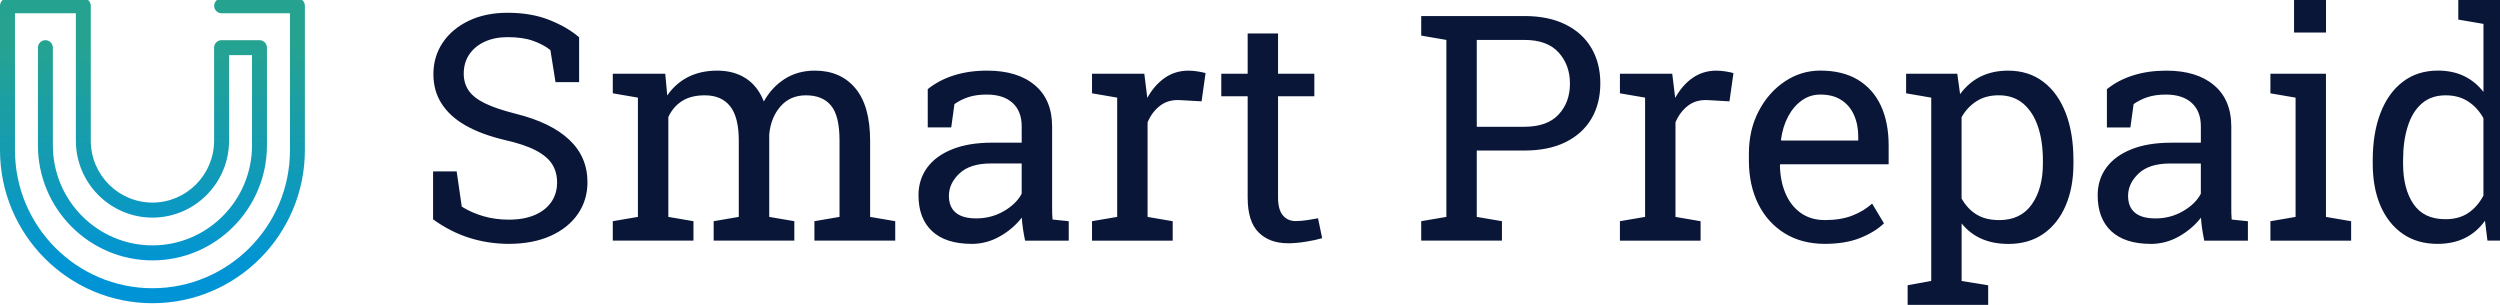 <svg width="164" height="20" viewBox="0 0 164 20" fill="none" xmlns="http://www.w3.org/2000/svg">
<g clip-path="url(#clip0_895_2284)">
<path fill-rule="evenodd" clip-rule="evenodd" d="M20 0.381V9.848C20 15.387 15.516 19.891 10.002 19.891C4.488 19.891 0 15.387 0 9.848V0.378C0 0.108 0.219 -0.111 0.491 -0.111H5.466C5.735 -0.111 5.955 0.108 5.955 0.378V9.229C5.955 11.467 7.769 13.289 10 13.289C12.229 13.289 14.045 11.467 14.045 9.229V3.124C14.045 2.854 14.265 2.635 14.534 2.635H17.023C17.294 2.635 17.512 2.854 17.512 3.124V9.536C17.512 13.697 14.144 17.081 10.002 17.081C5.86 17.081 2.488 13.695 2.488 9.536V3.124C2.488 2.854 2.708 2.635 2.977 2.635C3.249 2.635 3.468 2.854 3.468 3.124V9.536C3.468 13.153 6.397 16.097 10.002 16.097C13.603 16.097 16.532 13.153 16.532 9.536V3.618H15.027V9.229C15.027 12.009 12.771 14.275 10.002 14.275C7.232 14.275 4.977 12.009 4.977 9.229V0.872H0.982V9.848C0.982 14.846 5.031 18.907 10.004 18.907C14.977 18.907 19.022 14.846 19.022 9.848V0.872H14.54C14.269 0.872 14.049 0.653 14.049 0.381C14.049 0.11 14.269 -0.109 14.54 -0.109H19.509C19.781 -0.109 20 0.11 20 0.381Z" fill="url(#paint0_linear_895_2284)"/>
<path d="M33.377 15.998C32.482 15.996 31.619 15.864 30.786 15.602C29.957 15.339 29.166 14.935 28.41 14.389V11.243H29.957L30.292 13.557C30.73 13.829 31.208 14.037 31.719 14.185C32.23 14.333 32.787 14.409 33.377 14.409C34.053 14.409 34.623 14.305 35.093 14.099C35.564 13.895 35.922 13.608 36.171 13.245C36.42 12.879 36.545 12.454 36.545 11.971C36.545 11.518 36.438 11.117 36.224 10.775C36.006 10.43 35.651 10.13 35.156 9.87C34.658 9.608 33.982 9.38 33.125 9.186C32.113 8.948 31.26 8.634 30.559 8.24C29.862 7.846 29.333 7.366 28.973 6.803C28.609 6.241 28.431 5.595 28.431 4.866C28.431 4.095 28.634 3.408 29.041 2.8C29.449 2.193 30.018 1.717 30.748 1.364C31.477 1.015 32.327 0.838 33.296 0.838C34.329 0.838 35.241 0.993 36.032 1.308C36.826 1.623 37.479 2.002 37.99 2.447V5.39H36.442L36.107 3.287C35.807 3.041 35.426 2.841 34.973 2.679C34.521 2.516 33.961 2.437 33.295 2.437C32.728 2.437 32.227 2.537 31.797 2.735C31.364 2.935 31.029 3.211 30.784 3.571C30.543 3.927 30.421 4.347 30.421 4.835C30.421 5.26 30.532 5.633 30.749 5.947C30.97 6.264 31.326 6.544 31.823 6.783C32.316 7.022 32.98 7.246 33.809 7.457C35.363 7.84 36.538 8.41 37.336 9.16C38.137 9.913 38.538 10.841 38.538 11.95C38.538 12.738 38.325 13.438 37.9 14.05C37.475 14.658 36.877 15.139 36.104 15.48C35.331 15.826 34.421 15.994 33.375 15.998H33.377ZM40.199 15.785V14.51L41.847 14.228V6.404L40.199 6.121V4.836H43.64L43.772 6.263C44.124 5.744 44.573 5.345 45.129 5.057C45.681 4.775 46.322 4.633 47.05 4.633C47.779 4.633 48.403 4.801 48.929 5.141C49.45 5.479 49.844 5.983 50.106 6.657C50.452 6.039 50.904 5.545 51.47 5.182C52.04 4.816 52.7 4.633 53.456 4.633C54.575 4.633 55.46 5.016 56.105 5.782C56.754 6.55 57.08 7.7 57.08 9.236V14.228L58.727 14.51V15.785H53.425V14.51L55.073 14.228V9.22C55.073 8.139 54.89 7.376 54.516 6.926C54.147 6.477 53.598 6.253 52.869 6.253C52.174 6.253 51.615 6.499 51.193 6.988C50.771 7.476 50.527 8.089 50.461 8.832V14.228L52.108 14.51V15.785H46.817V14.51L48.464 14.228V9.22C48.464 8.195 48.274 7.441 47.895 6.967C47.515 6.491 46.962 6.253 46.239 6.253C45.632 6.253 45.131 6.377 44.741 6.629C44.35 6.878 44.05 7.227 43.843 7.679V14.228L45.491 14.51V15.785H40.199ZM63.745 15.998C62.606 15.996 61.739 15.719 61.144 15.162C60.549 14.606 60.253 13.822 60.253 12.81C60.253 12.113 60.447 11.508 60.826 10.992C61.206 10.474 61.759 10.074 62.481 9.787C63.203 9.5 64.066 9.359 65.072 9.359H67.023V8.286C67.023 7.625 66.823 7.111 66.423 6.749C66.021 6.383 65.456 6.203 64.727 6.203C64.271 6.203 63.87 6.259 63.534 6.368C63.196 6.478 62.888 6.633 62.611 6.828L62.401 8.359H60.86V5.848C61.353 5.451 61.928 5.147 62.581 4.943C63.237 4.735 63.962 4.633 64.757 4.633C66.087 4.633 67.13 4.951 67.883 5.586C68.64 6.219 69.019 7.127 69.019 8.308V13.579C69.019 13.721 69.019 13.859 69.022 13.993C69.025 14.131 69.033 14.266 69.046 14.401L70.109 14.512V15.786H67.246C67.184 15.489 67.139 15.224 67.104 14.988C67.069 14.749 67.045 14.515 67.03 14.276C66.647 14.77 66.166 15.181 65.591 15.506C65.014 15.835 64.398 15.997 63.742 16L63.745 15.998ZM64.038 14.327C64.702 14.327 65.302 14.169 65.851 13.851C66.398 13.536 66.787 13.154 67.022 12.707V10.724H64.998C64.082 10.724 63.395 10.945 62.935 11.383C62.475 11.818 62.248 12.309 62.248 12.848C62.248 13.329 62.396 13.695 62.694 13.947C62.986 14.198 63.436 14.326 64.037 14.326L64.038 14.327ZM71.637 15.785V14.51L73.287 14.228V6.404L71.637 6.121V4.836H75.067L75.24 6.232L75.26 6.425C75.571 5.866 75.952 5.427 76.407 5.11C76.863 4.792 77.384 4.634 77.972 4.634C78.178 4.634 78.393 4.655 78.615 4.693C78.833 4.728 78.991 4.766 79.085 4.797L78.823 6.648L77.437 6.569C76.908 6.534 76.466 6.655 76.11 6.928C75.751 7.2 75.474 7.566 75.281 8.026V14.229L76.929 14.512V15.786H71.637V15.785ZM84.489 15.957C83.681 15.957 83.038 15.719 82.562 15.243C82.086 14.77 81.847 14.007 81.847 12.964V6.314H80.116V4.836H81.847V2.194H83.84V4.836H86.221V6.314H83.84V12.964C83.84 13.49 83.947 13.876 84.155 14.128C84.366 14.377 84.646 14.502 84.995 14.502C85.233 14.502 85.496 14.481 85.785 14.436C86.076 14.39 86.3 14.352 86.462 14.319L86.735 15.624C86.445 15.71 86.089 15.789 85.667 15.855C85.245 15.924 84.853 15.959 84.489 15.959V15.957ZM93.232 15.785V14.51L94.882 14.228V2.619L93.232 2.336V1.052H94.882H100.002C101.055 1.052 101.954 1.238 102.695 1.604C103.435 1.97 104.004 2.484 104.394 3.148C104.784 3.807 104.981 4.581 104.981 5.465C104.981 6.355 104.785 7.13 104.394 7.792C104.003 8.453 103.433 8.964 102.695 9.328C101.952 9.692 101.055 9.875 100.002 9.875H96.876V14.228L98.527 14.51V15.785H93.232ZM96.876 8.316H100.002C101 8.316 101.749 8.047 102.244 7.512C102.742 6.978 102.989 6.3 102.989 5.485C102.989 4.666 102.74 3.987 102.244 3.441C101.75 2.894 101 2.619 100.002 2.619H96.876V8.318V8.316ZM106.267 15.785V14.51L107.918 14.228V6.404L106.267 6.121V4.836H109.698L109.87 6.232L109.891 6.425C110.201 5.866 110.582 5.427 111.038 5.11C111.493 4.792 112.015 4.634 112.602 4.634C112.809 4.634 113.024 4.655 113.245 4.693C113.463 4.728 113.621 4.766 113.715 4.797L113.453 6.648L112.067 6.569C111.539 6.534 111.096 6.655 110.74 6.928C110.382 7.2 110.105 7.566 109.911 8.026V14.229L111.559 14.512V15.786H106.267V15.785ZM119.714 15.998C118.702 15.996 117.822 15.767 117.072 15.304C116.327 14.841 115.745 14.198 115.338 13.377C114.931 12.551 114.727 11.602 114.727 10.524V10.078C114.727 9.038 114.941 8.11 115.37 7.291C115.798 6.469 116.368 5.824 117.08 5.346C117.791 4.87 118.568 4.631 119.411 4.631C120.396 4.631 121.222 4.835 121.888 5.239C122.551 5.643 123.052 6.213 123.391 6.945C123.726 7.678 123.895 8.538 123.895 9.529V10.775H116.792L116.762 10.824C116.776 11.528 116.896 12.149 117.131 12.693C117.362 13.235 117.698 13.664 118.136 13.974C118.575 14.282 119.099 14.437 119.714 14.437C120.388 14.437 120.983 14.344 121.49 14.15C122.001 13.957 122.439 13.69 122.812 13.356L123.588 14.651C123.199 15.027 122.68 15.348 122.034 15.607C121.391 15.867 120.618 15.994 119.713 15.998H119.714ZM116.851 9.219H121.901V8.952C121.901 8.426 121.807 7.958 121.621 7.543C121.438 7.129 121.162 6.8 120.792 6.562C120.426 6.32 119.963 6.203 119.411 6.203C118.966 6.203 118.562 6.33 118.199 6.59C117.832 6.852 117.532 7.205 117.298 7.647C117.063 8.092 116.907 8.601 116.832 9.167L116.852 9.219H116.851ZM125.141 19.996V18.711L126.689 18.428V6.405L125.041 6.122V4.838H128.398L128.582 6.175C128.948 5.674 129.39 5.295 129.911 5.031C130.437 4.769 131.041 4.634 131.729 4.634C132.634 4.634 133.405 4.879 134.046 5.369C134.689 5.857 135.175 6.544 135.514 7.424C135.852 8.302 136.018 9.334 136.018 10.516V10.727C136.018 11.78 135.848 12.699 135.506 13.491C135.168 14.279 134.68 14.897 134.046 15.339C133.411 15.782 132.65 15.998 131.76 16.003C131.086 16 130.491 15.889 129.985 15.662C129.474 15.438 129.041 15.102 128.683 14.657V18.433L130.424 18.715V20H125.142L125.141 19.996ZM131.14 14.439C132.086 14.439 132.801 14.097 133.285 13.409C133.772 12.718 134.014 11.827 134.014 10.726V10.515C134.014 9.676 133.907 8.94 133.689 8.3C133.475 7.665 133.153 7.164 132.725 6.798C132.297 6.434 131.761 6.251 131.118 6.251C130.552 6.251 130.068 6.379 129.664 6.638C129.257 6.894 128.932 7.243 128.68 7.688V13.021C128.932 13.473 129.257 13.822 129.657 14.068C130.058 14.317 130.552 14.437 131.139 14.437L131.14 14.439ZM141.099 16C139.959 15.997 139.092 15.72 138.497 15.164C137.903 14.607 137.607 13.823 137.607 12.811C137.607 12.114 137.8 11.509 138.179 10.994C138.559 10.475 139.112 10.075 139.835 9.788C140.557 9.501 141.419 9.361 142.426 9.361H144.376V8.287C144.376 7.627 144.176 7.112 143.776 6.751C143.375 6.384 142.809 6.204 142.08 6.204C141.624 6.204 141.223 6.26 140.888 6.37C140.549 6.48 140.242 6.635 139.965 6.83L139.754 8.36H138.213V5.85C138.707 5.453 139.281 5.148 139.934 4.945C140.59 4.737 141.315 4.634 142.111 4.634C143.441 4.634 144.483 4.952 145.236 5.588C145.993 6.22 146.373 7.129 146.373 8.309V13.58C146.373 13.722 146.373 13.86 146.376 13.995C146.379 14.133 146.386 14.267 146.399 14.402L147.463 14.513V15.788H144.599C144.538 15.49 144.492 15.225 144.457 14.989C144.422 14.751 144.398 14.516 144.384 14.278C144 14.771 143.52 15.183 142.944 15.508C142.367 15.836 141.752 15.998 141.096 16.002L141.099 16ZM141.391 14.329C142.055 14.329 142.656 14.171 143.205 13.853C143.751 13.538 144.141 13.156 144.375 12.709V10.726H142.351C141.435 10.726 140.749 10.947 140.289 11.385C139.829 11.82 139.602 12.31 139.602 12.85C139.602 13.33 139.75 13.696 140.047 13.948C140.34 14.2 140.79 14.327 141.39 14.327L141.391 14.329ZM148.939 15.786V14.512L150.59 14.229V6.405L148.939 6.122V4.838H152.583V14.229L154.234 14.512V15.786H148.939ZM150.49 2.135V0.001H152.586V2.135H150.49ZM159.909 16C159.017 15.997 158.254 15.779 157.616 15.336C156.98 14.894 156.494 14.276 156.155 13.488C155.817 12.697 155.651 11.779 155.651 10.724V10.513C155.651 9.339 155.817 8.309 156.155 7.426C156.494 6.541 156.981 5.854 157.623 5.367C158.262 4.876 159.032 4.631 159.93 4.631C160.576 4.631 161.148 4.753 161.643 4.99C162.141 5.232 162.562 5.577 162.915 6.03V1.567L161.264 1.285V0H162.915H164.908V14.228L166.559 14.51V15.785H163.177L163.014 14.48C162.658 14.981 162.221 15.357 161.705 15.612C161.191 15.868 160.589 15.996 159.909 15.998V16ZM160.413 14.38C161.008 14.38 161.509 14.245 161.911 13.976C162.316 13.703 162.651 13.323 162.913 12.832V7.751C162.657 7.291 162.323 6.925 161.911 6.657C161.5 6.387 161.006 6.253 160.434 6.253C159.801 6.253 159.277 6.433 158.865 6.795C158.453 7.153 158.147 7.654 157.947 8.294C157.743 8.93 157.642 9.67 157.642 10.515V10.726C157.642 11.827 157.866 12.709 158.319 13.378C158.771 14.045 159.468 14.38 160.412 14.38H160.413Z" fill="#091638"/>
</g>
<defs>
<linearGradient id="paint0_linear_895_2284" x1="8.062" y1="2.637" x2="8.062" y2="18.024" gradientUnits="userSpaceOnUse">
<stop stop-color="#26A390"/>
<stop offset="1" stop-color="#0094D6"/>
</linearGradient>
<clipPath id="clip0_895_2284">
<rect width="164" height="20" fill="white"/>
</clipPath>
</defs>
</svg>
